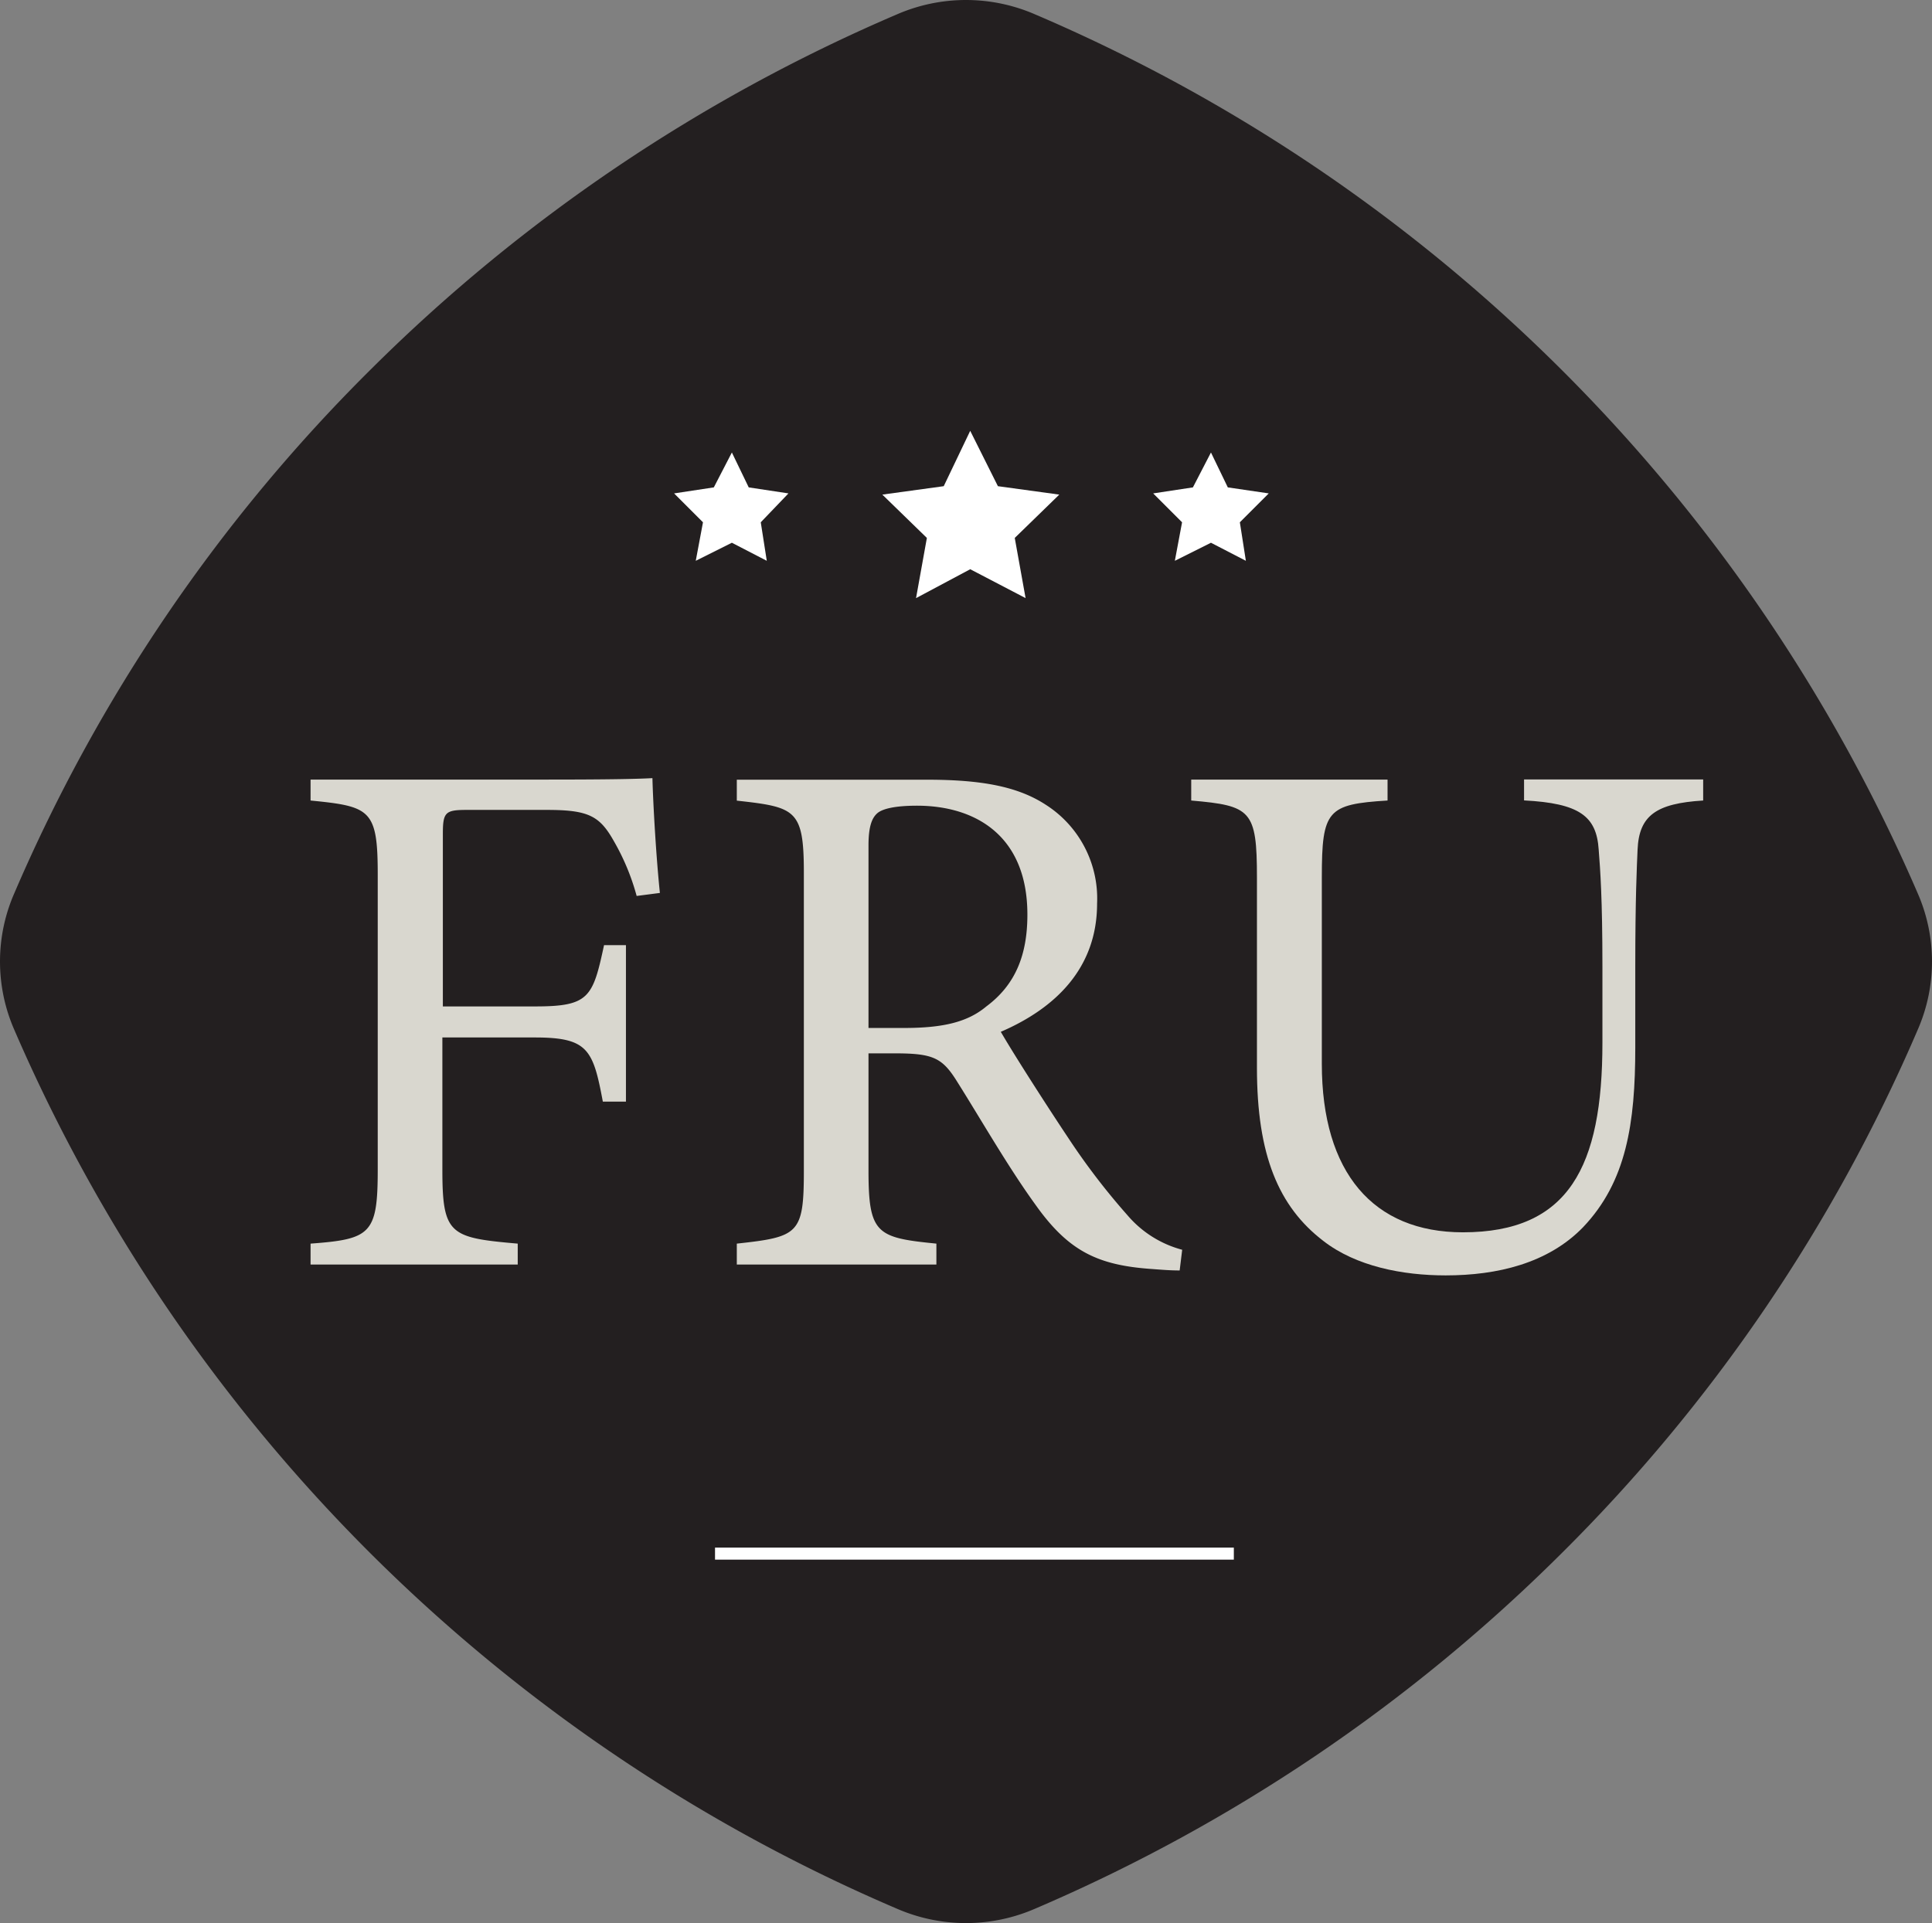 <svg xmlns="http://www.w3.org/2000/svg" viewBox="0 0 160.5 159.8"><rect x="0" y="0" width="160.5" height="159.8" fill="#808080" stroke="none"/><defs><style>.cls-1{fill:#231f20;}.cls-2,.cls-4{fill:none;}.cls-3{fill:#fff;}.cls-4{stroke:#fff;stroke-miterlimit:10;}.cls-5{fill:#d9d7cf;}</style></defs><g id="Layer_1" data-name="Layer 1"><g id="_10" data-name="10"><path class="cls-1" d="M762.3,345.3a139.62,139.62,0,0,0-73.3-73,14.38,14.38,0,0,0-11.5,0,140,140,0,0,0-43.7,29.5,137.8,137.8,0,0,0-29.6,43.5,14.14,14.14,0,0,0,0,11.4,139.62,139.62,0,0,0,73.3,73,14.38,14.38,0,0,0,11.5,0,140,140,0,0,0,43.7-29.5,137.8,137.8,0,0,0,29.6-43.5A14.14,14.14,0,0,0,762.3,345.3Z" transform="translate(-603 -271.1)"/><rect class="cls-2" x="15.2" y="67.5" width="129.3" height="51.4"/><polygon class="cls-3" points="80.6 35.8 82.9 40.4 88 41.1 84.3 44.7 85.2 49.7 80.6 47.3 76.1 49.7 77 44.7 73.3 41.1 78.4 40.4 80.6 35.8"/><polygon class="cls-3" points="100.6 37.6 102 40.5 105.4 41 103 43.4 103.5 46.6 100.6 45.1 97.6 46.6 98.2 43.4 95.8 41 99.1 40.5 100.6 37.6"/><polygon class="cls-3" points="60.8 37.6 62.2 40.5 65.5 41 63.2 43.4 63.7 46.6 60.8 45.1 57.8 46.6 58.4 43.4 56 41 59.3 40.5 60.8 37.6"/><line class="cls-4" x1="59.4" y1="129.1" x2="102.5" y2="129.1"/></g></g><g id="Layer_2" data-name="Layer 2"><path class="cls-5" d="M655.89,345.55A19.07,19.07,0,0,0,654,341c-1.18-2.1-2.1-2.6-5.58-2.6h-6.63c-1.8,0-2,.19-2,2v14.33h7.68c4.47,0,4.78-.75,5.71-5.09H655v13h-1.92c-.81-4.34-1.24-5.33-5.65-5.33h-7.68V368.3c0,5.4.62,5.65,6.26,6.14v1.74H628.8v-1.74c5-.37,5.58-.8,5.58-6.14V343.75c0-5.39-.62-5.64-5.58-6.13v-1.74h19.66c5.58,0,7.68-.06,8.74-.12.06,2.23.31,6.57.62,9.54Z" transform="translate(-603 -271.1)"/><path class="cls-5" d="M701,376.67c-.81,0-1.49-.06-2.3-.12-4.52-.31-6.94-1.49-9.67-5.33-2.29-3.16-4.52-7.07-6.51-10.23-1.24-2-2-2.36-5.2-2.36h-2.17v9.74c0,5.27.68,5.58,5.64,6.07v1.74H664.21v-1.74c5.14-.56,5.57-.8,5.57-6.07V343.63c0-5.27-.68-5.46-5.57-6v-1.74H680c4.53,0,7.57.56,9.92,2.11a9.24,9.24,0,0,1,4.22,8.18c0,5.33-3.41,8.68-8,10.66,1.12,1.93,3.78,6.08,5.64,8.87a56.88,56.88,0,0,0,4.9,6.39,9,9,0,0,0,4.53,2.85Zm-22.88-20.15c3.23,0,5.27-.49,6.82-1.79,2.42-1.8,3.41-4.28,3.41-7.63,0-6.63-4.4-9.05-9.17-9.05-1.8,0-2.86.25-3.29.62s-.74,1.05-.74,2.67v15.18Z" transform="translate(-603 -271.1)"/><path class="cls-5" d="M744.49,337.62c-3.9.24-5.33,1.24-5.45,4.09-.06,1.42-.19,4-.19,9.73v6.7c0,6.32-.74,11.16-4.34,14.94-2.91,3-7.13,4-11.41,4-3.59,0-7.44-.75-10.16-2.86-3.72-2.85-5.52-7.13-5.52-14.38V344c0-5.58-.5-5.95-5.46-6.38v-1.74h16.31v1.74c-5,.31-5.46.8-5.46,6.38v15.5c0,9.05,4.28,14,11.72,14,8.8,0,11.59-5.45,11.59-15.75v-6.32c0-5.7-.18-8.06-.31-9.73-.18-2.79-1.61-3.85-6.2-4.09v-1.74h14.88Z" transform="translate(-603 -271.1)"/></g></svg>
